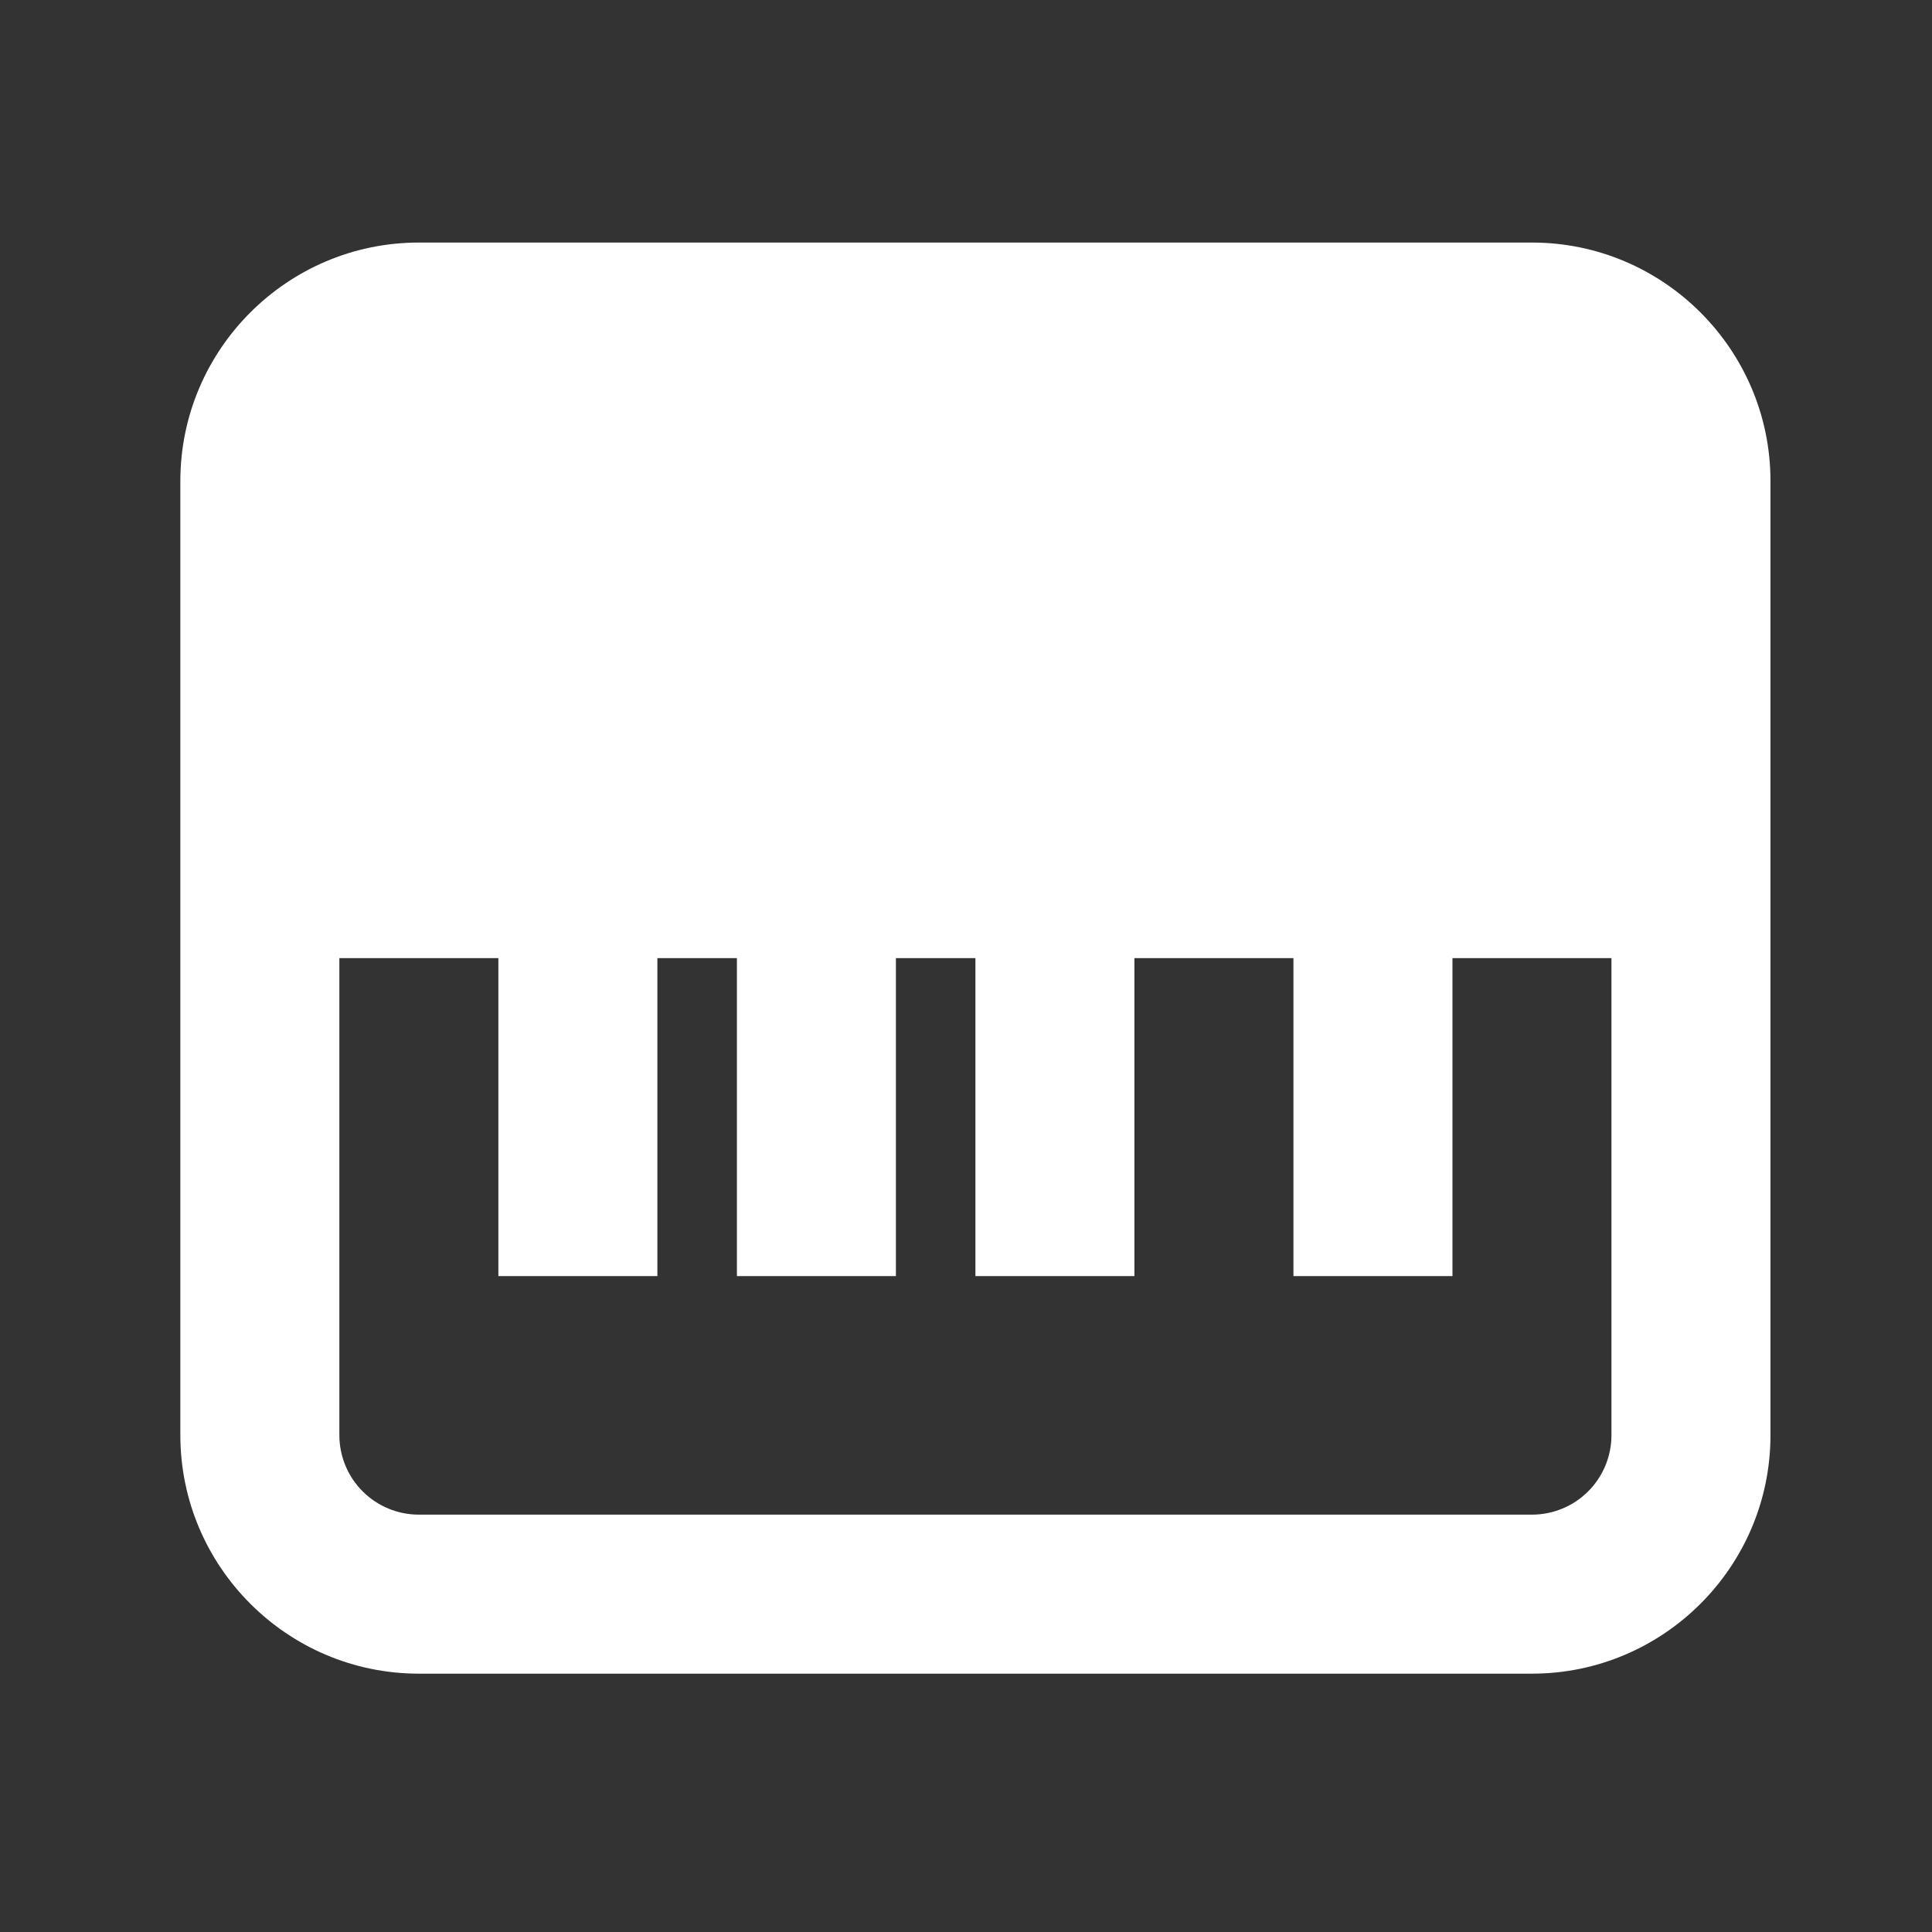 <svg width="81" height="81" viewBox="0 0 81 81" fill="none" xmlns="http://www.w3.org/2000/svg">
<rect x="0" y="0" width="81" height="81" fill="#333333" stroke="none"/>
<path d="M64.228 10.169H17.561C12.048 10.169 7.561 14.656 7.561 20.169V60.169C7.561 65.682 12.048 70.169 17.561 70.169H64.228C69.741 70.169 74.228 65.682 74.228 60.169V20.169C74.228 14.656 69.741 10.169 64.228 10.169ZM64.228 63.502H17.561C16.677 63.502 15.829 63.151 15.204 62.526C14.579 61.901 14.228 61.053 14.228 60.169V40.169H20.895V53.502H27.561V40.169H30.895V53.502H37.561V40.169H40.895V53.502H47.561V40.169H54.228V53.502H60.895V40.169H67.561V60.169C67.561 61.053 67.21 61.901 66.585 62.526C65.96 63.151 65.112 63.502 64.228 63.502Z" fill="white"/>
</svg>
